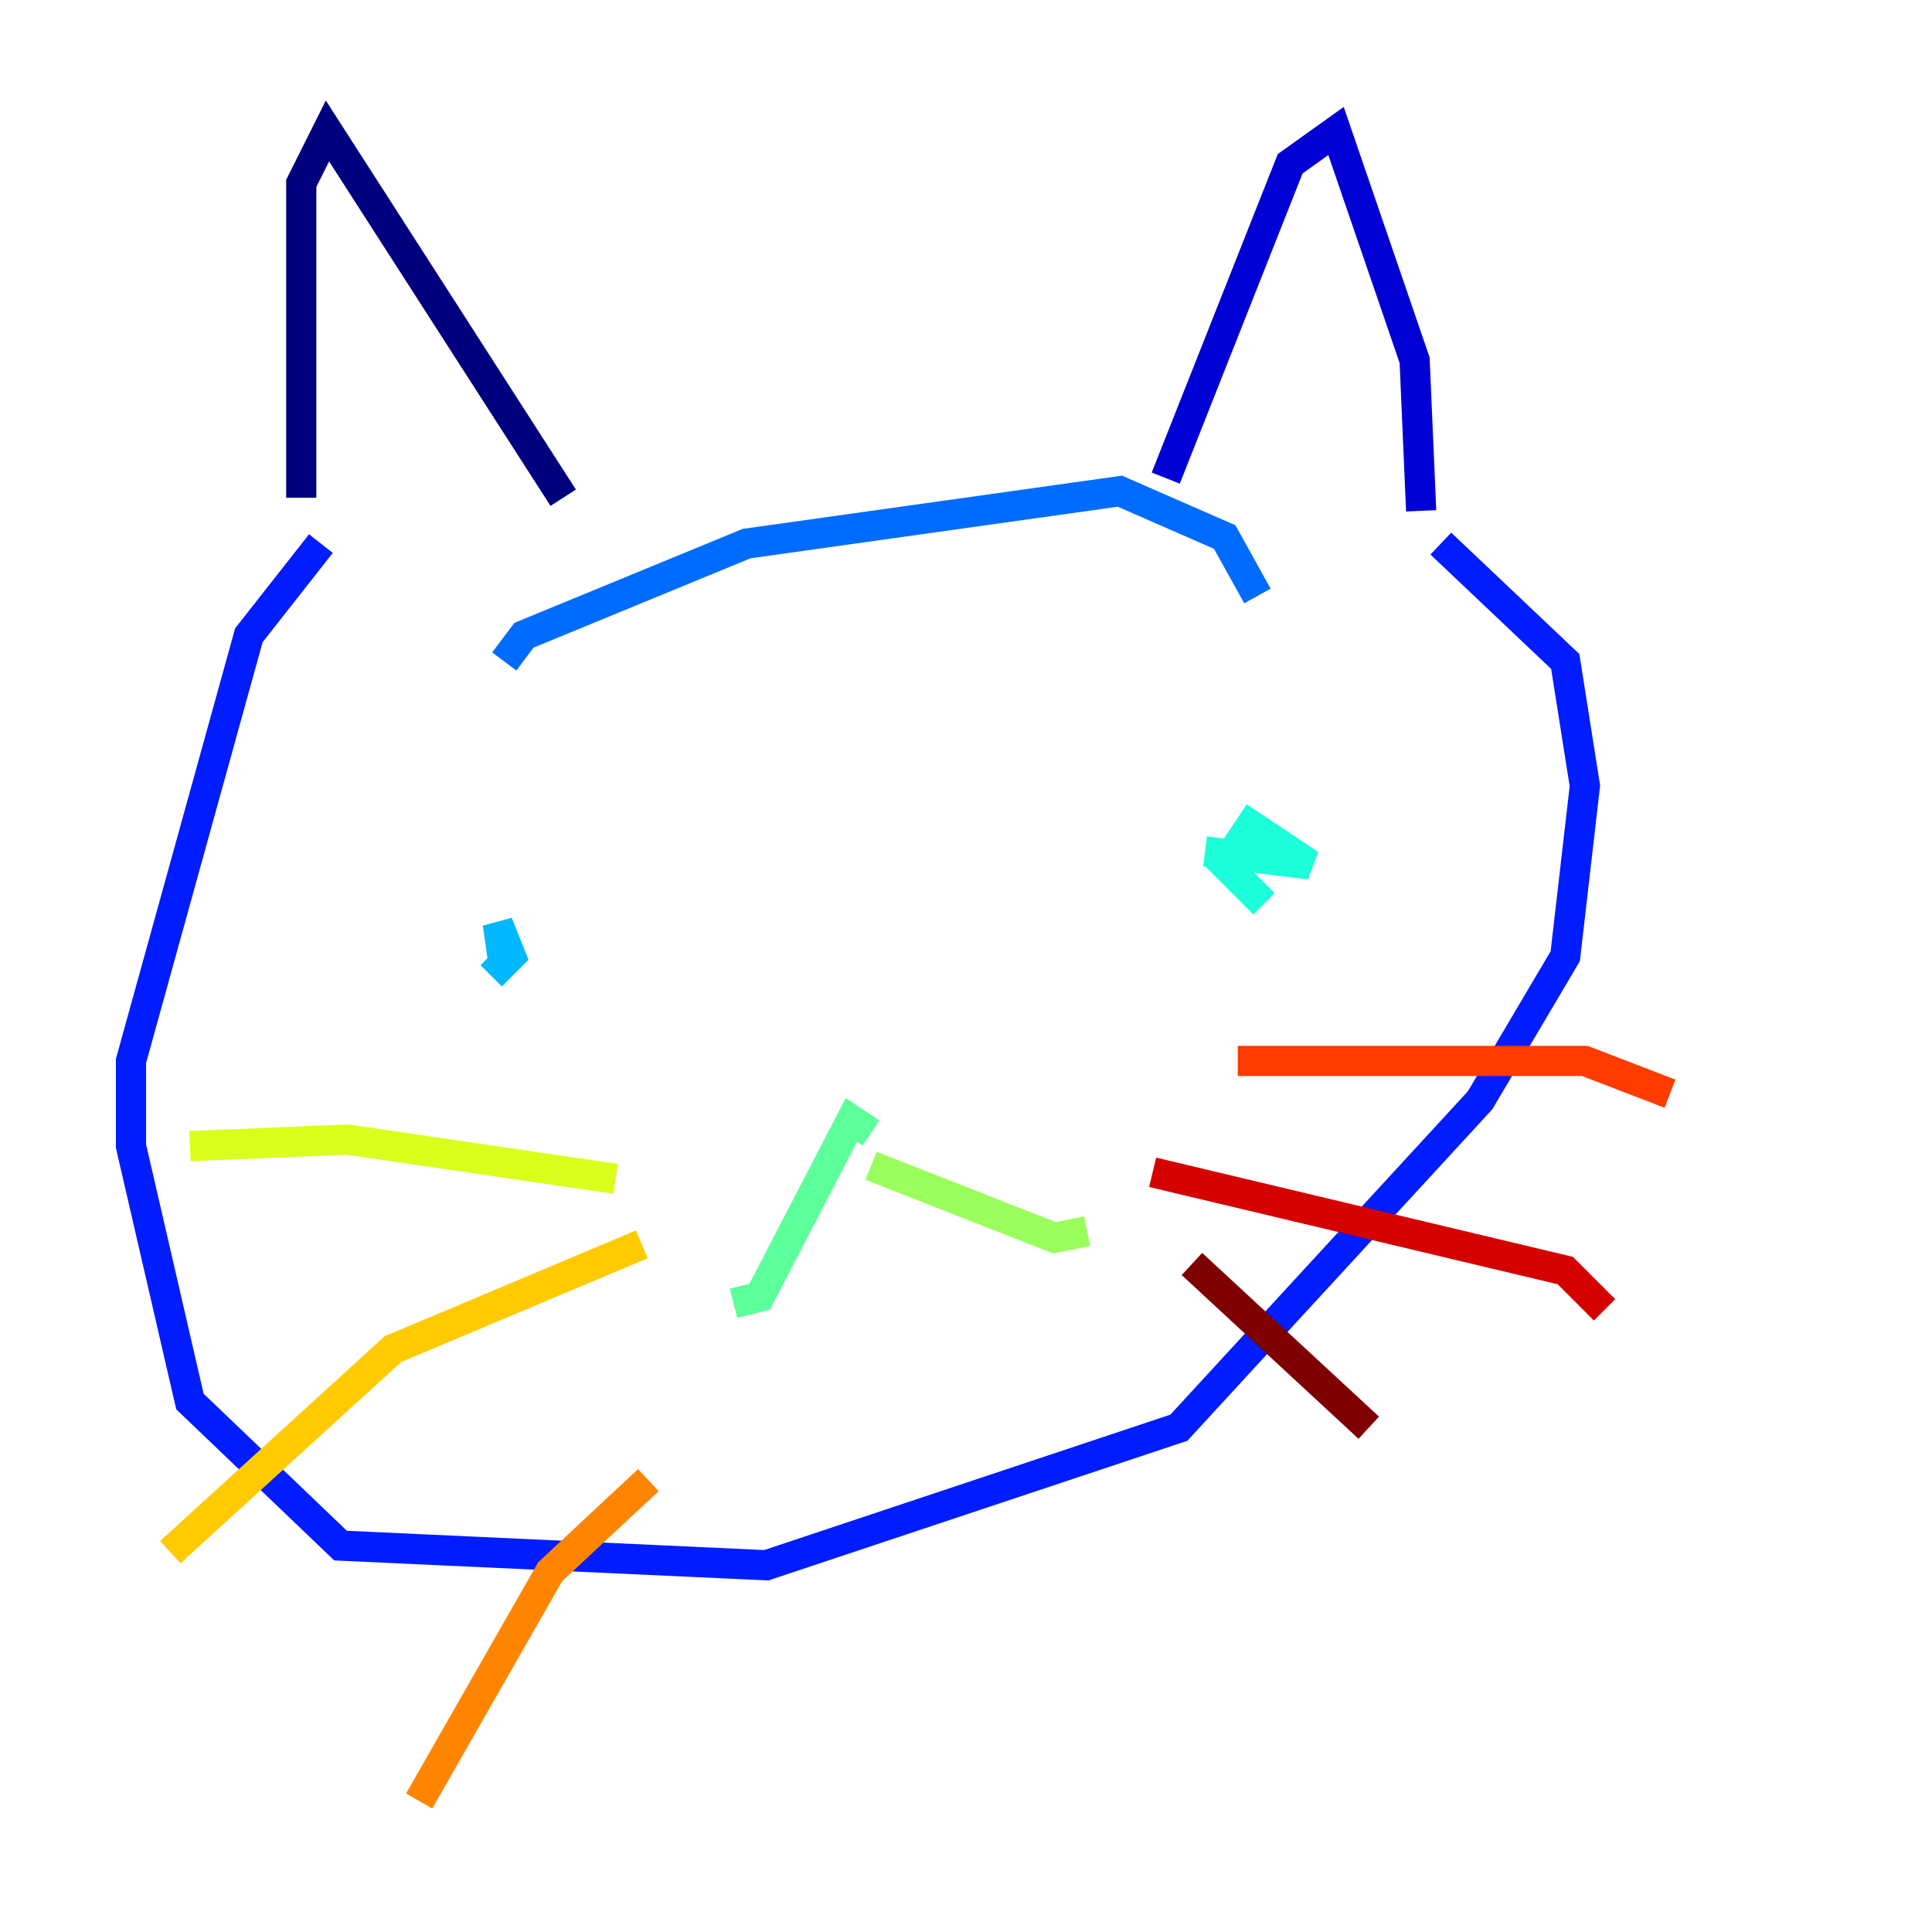 <?xml version="1.0" encoding="utf-8" ?>
<svg baseProfile="tiny" height="128" version="1.2" viewBox="0,0,128,128" width="128" xmlns="http://www.w3.org/2000/svg" xmlns:ev="http://www.w3.org/2001/xml-events" xmlns:xlink="http://www.w3.org/1999/xlink"><defs /><polyline fill="none" points="19.959,32.976 19.959,12.149 21.695,8.678 37.315,32.976" stroke="#00007f" stroke-width="2" /><polyline fill="none" points="77.234,31.675 85.478,10.848 88.515,8.678 93.722,23.864 94.156,33.844" stroke="#0000d5" stroke-width="2" /><polyline fill="none" points="21.261,36.014 16.488,42.088 8.678,70.291 8.678,75.932 12.583,92.854 22.563,102.4 50.766,103.702 78.102,94.59 98.061,72.895 103.702,63.349 105.003,52.068 103.702,43.824 95.458,36.014" stroke="#001cff" stroke-width="2" /><polyline fill="none" points="33.41,43.824 34.712,42.088 49.464,36.014 74.197,32.542 81.139,35.58 83.308,39.485" stroke="#006cff" stroke-width="2" /><polyline fill="none" points="32.542,64.651 33.844,63.349 32.976,61.18 33.41,64.217" stroke="#00b8ff" stroke-width="2" /><polyline fill="none" points="83.742,59.878 81.139,57.275 82.875,54.671 86.78,57.275 79.837,56.407" stroke="#1cffda" stroke-width="2" /><polyline fill="none" points="57.709,75.064 56.407,74.197 50.332,85.912 48.597,86.346" stroke="#5cff9a" stroke-width="2" /><polyline fill="none" points="57.709,77.234 69.858,82.007 72.027,81.573" stroke="#9aff5c" stroke-width="2" /><polyline fill="none" points="40.786,78.102 22.997,75.498 12.583,75.932" stroke="#daff1c" stroke-width="2" /><polyline fill="none" points="42.522,82.441 26.034,89.383 11.281,102.834" stroke="#ffcb00" stroke-width="2" /><polyline fill="none" points="42.956,98.061 36.447,104.136 27.77,119.322" stroke="#ff8500" stroke-width="2" /><polyline fill="none" points="82.007,70.291 105.003,70.291 110.644,72.461" stroke="#ff3b00" stroke-width="2" /><polyline fill="none" points="76.366,77.668 103.702,84.176 106.305,86.78" stroke="#d50000" stroke-width="2" /><polyline fill="none" points="78.969,83.742 90.685,94.59" stroke="#7f0000" stroke-width="2" /></svg>